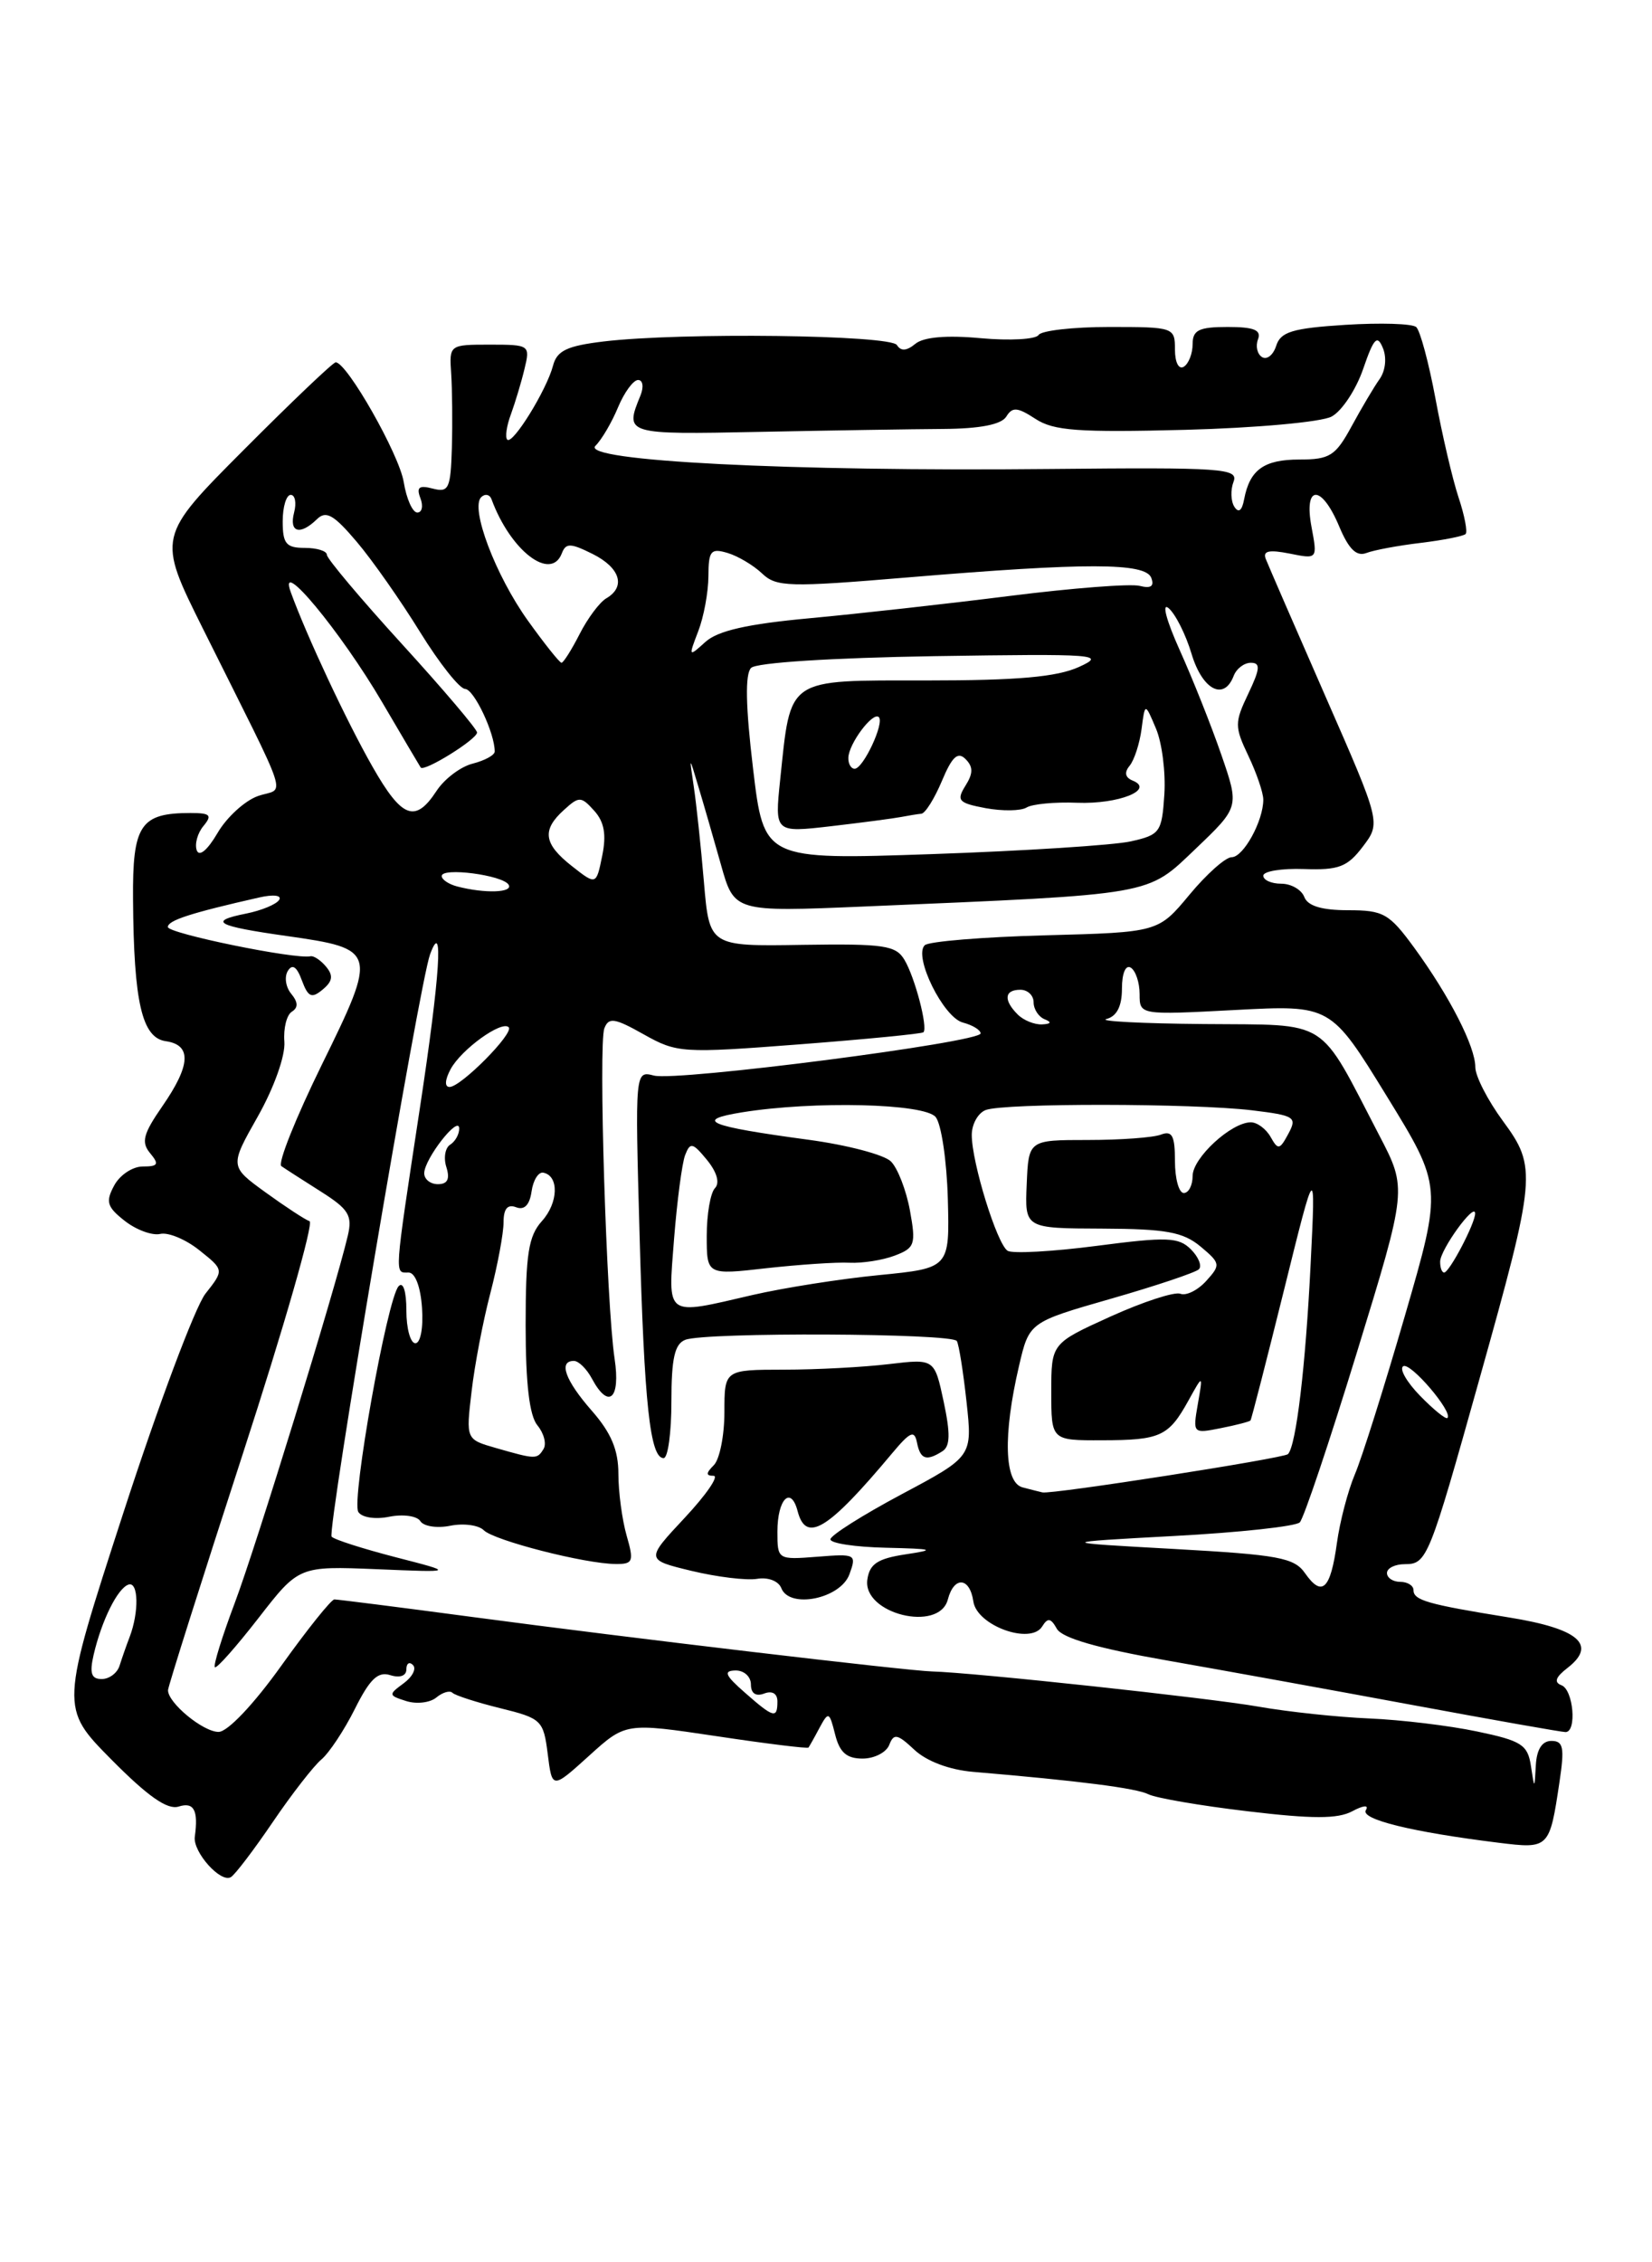 <?xml version="1.0" encoding="UTF-8" standalone="no"?>
<!DOCTYPE svg PUBLIC "-//W3C//DTD SVG 1.1//EN" "http://www.w3.org/Graphics/SVG/1.1/DTD/svg11.dtd" >
<svg xmlns="http://www.w3.org/2000/svg" xmlns:xlink="http://www.w3.org/1999/xlink" version="1.1" viewBox="0 0 187 256">
 <g >
 <path fill="currentColor"
d=" M 30.90 206.15 C 33.04 203.00 35.51 199.83 36.38 199.10 C 37.25 198.37 38.96 195.80 40.17 193.38 C 41.86 190.00 42.78 189.11 44.18 189.56 C 45.27 189.90 46.00 189.64 46.00 188.90 C 46.00 188.22 46.34 188.00 46.75 188.42 C 47.16 188.83 46.68 189.76 45.68 190.49 C 43.95 191.76 43.96 191.85 45.98 192.49 C 47.14 192.86 48.68 192.68 49.39 192.09 C 50.10 191.50 50.93 191.26 51.22 191.56 C 51.52 191.85 53.95 192.64 56.63 193.30 C 61.30 194.45 61.52 194.66 62.00 198.48 C 62.50 202.46 62.50 202.46 66.66 198.70 C 70.82 194.93 70.82 194.93 81.08 196.46 C 86.72 197.31 91.42 197.89 91.52 197.75 C 91.62 197.61 92.19 196.61 92.77 195.51 C 93.78 193.64 93.88 193.68 94.53 196.26 C 95.04 198.30 95.83 199.00 97.64 199.00 C 98.97 199.00 100.33 198.30 100.66 197.45 C 101.17 196.12 101.58 196.20 103.51 198.01 C 104.89 199.30 107.46 200.27 110.13 200.50 C 122.21 201.52 128.64 202.35 130.00 203.04 C 130.83 203.46 135.87 204.33 141.21 204.96 C 148.56 205.84 151.43 205.84 153.07 204.96 C 154.34 204.28 154.98 204.23 154.61 204.83 C 153.96 205.87 159.83 207.31 169.61 208.52 C 175.36 209.23 175.40 209.19 176.53 201.63 C 177.11 197.75 176.97 197.00 175.61 197.00 C 174.56 197.00 173.95 197.95 173.85 199.75 C 173.70 202.50 173.70 202.50 173.29 199.81 C 172.93 197.43 172.22 196.98 167.19 195.93 C 164.06 195.27 158.57 194.61 155.00 194.46 C 151.43 194.31 145.80 193.71 142.50 193.13 C 136.99 192.15 110.18 189.26 105.50 189.14 C 102.64 189.06 71.15 185.34 53.50 182.98 C 45.25 181.88 38.21 180.99 37.85 180.99 C 37.49 181.00 34.79 184.37 31.85 188.48 C 28.72 192.86 25.77 195.97 24.75 195.98 C 23.01 196.00 18.98 192.68 19.02 191.25 C 19.03 190.84 22.84 178.80 27.49 164.50 C 32.14 150.20 35.54 138.36 35.04 138.19 C 34.54 138.02 32.30 136.55 30.06 134.93 C 25.99 131.98 25.99 131.98 29.20 126.31 C 31.03 123.06 32.31 119.46 32.19 117.88 C 32.07 116.37 32.45 114.84 33.04 114.48 C 33.77 114.02 33.75 113.41 32.96 112.45 C 32.34 111.70 32.17 110.54 32.58 109.87 C 33.09 109.04 33.60 109.38 34.17 110.94 C 34.88 112.84 35.28 113.02 36.52 111.98 C 37.65 111.05 37.75 110.40 36.92 109.40 C 36.31 108.66 35.51 108.13 35.15 108.21 C 33.46 108.59 19.00 105.63 19.00 104.90 C 19.00 104.15 21.60 103.31 29.33 101.56 C 30.95 101.19 31.93 101.31 31.60 101.83 C 31.29 102.33 29.61 103.03 27.86 103.38 C 23.49 104.25 24.47 104.79 32.47 105.92 C 42.68 107.37 42.75 107.62 36.44 120.46 C 33.48 126.49 31.41 131.66 31.85 131.96 C 32.28 132.26 34.29 133.55 36.31 134.83 C 39.47 136.83 39.91 137.54 39.37 139.83 C 37.94 145.92 28.98 175.01 26.57 181.40 C 25.14 185.20 24.13 188.46 24.32 188.66 C 24.52 188.85 26.73 186.35 29.25 183.11 C 33.83 177.21 33.83 177.21 42.67 177.57 C 51.50 177.94 51.50 177.94 44.81 176.22 C 41.14 175.27 37.86 174.23 37.54 173.89 C 36.99 173.32 47.48 111.23 48.68 108.00 C 50.24 103.76 49.81 110.40 47.53 125.38 C 44.58 144.81 44.64 144.00 46.25 144.00 C 47.00 144.00 47.61 145.62 47.77 148.00 C 47.93 150.24 47.60 152.00 47.02 152.00 C 46.46 152.00 46.00 150.34 46.00 148.30 C 46.00 146.12 45.64 144.99 45.12 145.55 C 43.83 146.94 39.75 169.79 40.56 171.09 C 40.95 171.72 42.47 171.96 44.08 171.63 C 45.65 171.32 47.22 171.55 47.58 172.13 C 47.95 172.72 49.47 172.96 50.98 172.65 C 52.48 172.35 54.18 172.58 54.76 173.16 C 55.92 174.32 66.21 176.96 69.68 176.98 C 71.66 177.00 71.78 176.71 70.93 173.76 C 70.42 171.97 70.00 168.84 70.00 166.79 C 70.00 164.08 69.18 162.14 67.00 159.65 C 63.98 156.21 63.18 154.00 64.96 154.00 C 65.50 154.00 66.41 154.90 67.00 156.00 C 68.89 159.53 70.26 158.33 69.57 153.75 C 68.64 147.60 67.73 118.15 68.41 116.37 C 68.90 115.09 69.57 115.19 72.87 117.05 C 76.63 119.16 77.22 119.20 90.48 118.18 C 98.03 117.60 104.35 116.98 104.53 116.81 C 105.05 116.28 103.58 110.64 102.39 108.63 C 101.41 106.97 100.09 106.78 90.79 106.92 C 80.30 107.09 80.30 107.09 79.68 99.80 C 79.34 95.78 78.82 90.92 78.53 89.00 C 78.01 85.50 78.01 85.50 79.05 89.00 C 79.63 90.92 80.78 94.91 81.61 97.85 C 83.11 103.20 83.11 103.20 97.81 102.58 C 130.95 101.17 129.75 101.38 135.35 96.04 C 140.29 91.32 140.29 91.32 138.25 85.41 C 137.13 82.16 135.01 76.83 133.54 73.57 C 132.04 70.24 131.48 68.16 132.27 68.81 C 133.04 69.45 134.22 71.78 134.88 73.99 C 136.10 78.06 138.54 79.35 139.64 76.50 C 139.95 75.67 140.83 75.00 141.59 75.00 C 142.70 75.00 142.65 75.67 141.30 78.50 C 139.74 81.77 139.74 82.23 141.31 85.53 C 142.24 87.48 143.00 89.71 143.00 90.49 C 143.00 92.90 140.75 97.00 139.42 97.00 C 138.73 97.00 136.58 98.91 134.64 101.25 C 131.11 105.50 131.11 105.50 118.30 105.84 C 111.26 106.03 105.13 106.53 104.68 106.96 C 103.37 108.21 106.78 115.13 108.99 115.71 C 110.09 116.00 111.00 116.55 111.00 116.94 C 111.00 117.95 76.60 122.39 74.02 121.71 C 71.88 121.16 71.88 121.16 72.40 139.83 C 72.93 158.96 73.59 165.00 75.12 165.00 C 75.61 165.00 76.00 162.12 76.00 158.61 C 76.00 153.70 76.37 152.07 77.58 151.61 C 79.87 150.73 107.80 150.86 108.31 151.75 C 108.55 152.16 109.04 155.27 109.41 158.66 C 110.08 164.82 110.08 164.82 102.04 169.10 C 97.62 171.46 94.00 173.75 94.00 174.19 C 94.00 174.64 96.81 175.06 100.25 175.14 C 105.72 175.27 106.00 175.36 102.50 175.89 C 99.34 176.37 98.43 176.97 98.18 178.75 C 97.63 182.62 106.31 184.76 107.29 181.00 C 107.99 178.32 109.78 178.46 110.18 181.22 C 110.57 183.95 116.66 186.16 117.97 184.05 C 118.60 183.03 118.95 183.09 119.63 184.31 C 120.22 185.36 124.26 186.52 132.00 187.88 C 138.33 188.99 150.91 191.27 159.96 192.95 C 169.02 194.63 176.78 196.00 177.21 196.00 C 178.52 196.00 178.10 191.20 176.75 190.70 C 175.88 190.37 176.08 189.79 177.41 188.76 C 180.83 186.13 178.71 184.30 170.82 183.03 C 161.59 181.54 160.00 181.09 160.00 179.93 C 160.00 179.42 159.32 179.00 158.50 179.00 C 157.68 179.00 157.00 178.55 157.00 178.00 C 157.00 177.45 157.91 177.00 159.02 177.00 C 161.53 177.00 161.77 176.39 167.48 156.00 C 173.90 133.10 173.99 132.10 170.13 126.86 C 168.41 124.52 167.00 121.78 167.00 120.76 C 167.00 118.43 164.09 112.74 160.09 107.25 C 157.25 103.37 156.61 103.00 152.60 103.00 C 149.62 103.00 148.03 102.52 147.64 101.50 C 147.32 100.67 146.15 100.00 145.03 100.00 C 143.91 100.00 143.00 99.59 143.00 99.09 C 143.00 98.59 145.08 98.25 147.61 98.34 C 151.55 98.48 152.52 98.10 154.26 95.81 C 156.31 93.11 156.31 93.11 150.04 78.81 C 146.59 70.94 143.55 63.94 143.28 63.25 C 142.92 62.34 143.64 62.18 145.97 62.64 C 149.14 63.28 149.14 63.28 148.46 59.64 C 147.55 54.81 149.59 54.77 151.60 59.59 C 152.67 62.14 153.55 63.00 154.66 62.58 C 155.51 62.25 158.30 61.73 160.84 61.43 C 163.38 61.12 165.66 60.67 165.90 60.43 C 166.14 60.19 165.78 58.31 165.09 56.25 C 164.41 54.19 163.24 49.17 162.49 45.11 C 161.73 41.04 160.75 37.40 160.31 37.01 C 159.86 36.62 156.25 36.51 152.28 36.76 C 146.30 37.14 144.96 37.55 144.46 39.13 C 144.13 40.17 143.41 40.75 142.86 40.41 C 142.31 40.07 142.11 39.17 142.40 38.40 C 142.80 37.35 141.96 37.00 138.97 37.00 C 135.71 37.00 135.00 37.35 135.00 38.94 C 135.00 40.01 134.55 41.16 134.00 41.50 C 133.43 41.85 133.00 41.01 133.00 39.56 C 133.00 37.04 132.88 37.00 125.56 37.00 C 121.47 37.00 117.87 37.41 117.56 37.91 C 117.25 38.40 114.31 38.57 111.02 38.27 C 107.12 37.91 104.54 38.14 103.61 38.91 C 102.63 39.72 101.97 39.76 101.53 39.05 C 100.82 37.89 76.99 37.60 68.33 38.64 C 64.18 39.14 63.04 39.68 62.60 41.38 C 61.87 44.15 58.03 50.36 57.42 49.75 C 57.16 49.49 57.34 48.20 57.83 46.89 C 58.31 45.57 59.01 43.26 59.37 41.75 C 60.03 39.05 59.95 39.00 55.44 39.00 C 50.88 39.00 50.85 39.02 51.07 42.25 C 51.19 44.04 51.23 47.82 51.15 50.66 C 51.01 55.30 50.80 55.76 48.99 55.29 C 47.44 54.88 47.11 55.13 47.59 56.38 C 47.93 57.27 47.77 58.00 47.24 58.00 C 46.70 58.00 46.01 56.45 45.70 54.55 C 45.19 51.41 39.27 41.00 38.00 41.00 C 37.70 41.00 33.04 45.44 27.63 50.87 C 17.79 60.74 17.79 60.74 22.96 71.12 C 33.12 91.51 32.29 89.00 29.20 90.08 C 27.72 90.60 25.65 92.49 24.62 94.27 C 23.48 96.21 22.55 96.99 22.27 96.22 C 22.02 95.51 22.36 94.27 23.03 93.47 C 24.05 92.24 23.81 92.00 21.56 92.00 C 15.88 92.00 14.99 93.34 15.06 101.79 C 15.14 113.43 16.07 117.43 18.76 117.82 C 21.72 118.24 21.60 120.53 18.37 125.19 C 16.21 128.31 15.96 129.25 16.99 130.49 C 18.04 131.75 17.91 132.00 16.16 132.00 C 15.01 132.00 13.55 132.97 12.92 134.16 C 11.93 135.99 12.11 136.58 14.13 138.16 C 15.43 139.18 17.24 139.84 18.14 139.63 C 19.04 139.42 21.04 140.25 22.57 141.48 C 25.37 143.71 25.37 143.71 23.25 146.40 C 22.09 147.89 17.91 159.03 13.97 171.17 C 6.80 193.24 6.80 193.24 12.62 199.12 C 16.74 203.28 18.95 204.83 20.22 204.43 C 21.95 203.88 22.47 204.84 22.05 207.85 C 21.82 209.57 24.99 213.12 26.14 212.41 C 26.62 212.12 28.76 209.30 30.90 206.15 Z  M 96.15 178.15 C 96.98 175.87 96.87 175.81 92.51 176.16 C 88.03 176.51 88.00 176.49 88.00 173.32 C 88.00 169.62 89.53 168.08 90.29 171.01 C 91.25 174.66 93.72 173.14 100.98 164.46 C 103.04 162.00 103.51 161.79 103.80 163.25 C 104.18 165.15 104.86 165.38 106.68 164.22 C 107.56 163.66 107.59 162.23 106.82 158.61 C 105.78 153.75 105.78 153.75 100.64 154.36 C 97.81 154.70 92.46 154.99 88.75 154.99 C 82.00 155.00 82.00 155.00 82.00 159.80 C 82.00 162.44 81.46 165.14 80.80 165.80 C 79.90 166.70 79.89 167.00 80.77 167.00 C 81.42 167.00 79.95 169.14 77.51 171.75 C 73.07 176.50 73.07 176.50 78.28 177.76 C 81.15 178.45 84.49 178.86 85.70 178.66 C 86.95 178.45 88.13 178.91 88.44 179.71 C 89.36 182.09 95.13 180.92 96.15 178.15 Z  M 84.31 191.53 C 82.07 189.57 81.86 189.06 83.25 189.03 C 84.21 189.01 85.00 189.72 85.00 190.61 C 85.00 191.62 85.55 192.00 86.50 191.64 C 87.41 191.29 88.00 191.64 88.00 192.53 C 88.00 194.52 87.57 194.40 84.31 191.53 Z  M 10.60 187.25 C 11.51 183.35 13.32 179.71 14.55 179.31 C 15.68 178.94 15.75 182.43 14.67 185.25 C 14.30 186.21 13.79 187.68 13.53 188.50 C 13.27 189.32 12.37 190.00 11.51 190.00 C 10.33 190.00 10.12 189.34 10.60 187.25 Z  M 147.73 178.03 C 146.50 176.26 144.72 175.94 132.91 175.28 C 119.50 174.54 119.50 174.54 132.90 173.81 C 140.28 173.42 146.68 172.72 147.13 172.27 C 147.58 171.82 150.49 163.15 153.61 152.99 C 159.28 134.53 159.28 134.53 156.15 128.52 C 149.10 114.98 150.73 116.02 136.26 115.88 C 129.24 115.82 124.29 115.56 125.25 115.31 C 126.42 115.00 127.00 113.87 127.00 111.87 C 127.00 110.13 127.42 109.14 128.00 109.50 C 128.55 109.84 129.00 111.19 129.00 112.49 C 129.00 114.86 129.00 114.86 139.82 114.29 C 150.63 113.72 150.63 113.72 156.95 124.00 C 163.27 134.28 163.27 134.28 159.03 148.89 C 156.70 156.93 154.15 165.01 153.36 166.85 C 152.58 168.70 151.66 172.20 151.33 174.63 C 150.61 179.86 149.65 180.77 147.73 178.03 Z  M 115.75 168.31 C 113.68 167.77 113.52 162.39 115.35 154.56 C 116.50 149.62 116.50 149.62 125.77 146.96 C 130.86 145.50 135.33 144.00 135.71 143.63 C 136.08 143.26 135.67 142.24 134.81 141.38 C 133.42 139.99 132.12 139.94 124.15 140.98 C 119.16 141.63 114.62 141.88 114.06 141.54 C 112.86 140.79 110.00 131.57 110.00 128.43 C 110.00 127.21 110.71 125.94 111.58 125.61 C 113.65 124.81 135.02 124.84 141.71 125.64 C 146.57 126.23 146.85 126.41 145.84 128.29 C 144.86 130.12 144.67 130.16 143.83 128.66 C 143.32 127.75 142.31 127.00 141.59 127.00 C 139.37 127.00 135.00 131.03 135.00 133.07 C 135.00 134.13 134.55 135.00 134.00 135.00 C 133.45 135.00 133.00 133.38 133.00 131.39 C 133.00 128.51 132.68 127.91 131.42 128.39 C 130.55 128.73 126.82 129.00 123.14 129.00 C 116.43 129.00 116.43 129.00 116.22 134.00 C 116.00 139.00 116.00 139.00 124.75 139.03 C 131.98 139.06 133.91 139.41 135.89 141.05 C 138.16 142.95 138.19 143.13 136.54 144.95 C 135.59 146.00 134.27 146.66 133.61 146.40 C 132.95 146.15 129.39 147.31 125.70 148.98 C 119.00 152.02 119.00 152.02 119.00 157.51 C 119.00 163.00 119.00 163.00 124.75 162.98 C 131.36 162.97 132.28 162.55 134.53 158.48 C 136.18 155.50 136.18 155.50 135.59 158.88 C 135.01 162.22 135.03 162.24 138.18 161.61 C 139.92 161.27 141.44 160.87 141.55 160.74 C 141.66 160.61 143.36 153.97 145.34 146.00 C 148.93 131.50 148.93 131.50 148.36 143.00 C 147.79 154.60 146.72 163.62 145.79 164.55 C 145.31 165.02 119.06 169.12 118.00 168.88 C 117.72 168.82 116.71 168.56 115.75 168.31 Z  M 56.12 163.85 C 52.74 162.88 52.74 162.88 53.38 157.47 C 53.72 154.49 54.68 149.47 55.51 146.32 C 56.33 143.16 57.00 139.56 57.00 138.32 C 57.00 136.78 57.45 136.24 58.42 136.61 C 59.35 136.97 59.95 136.36 60.17 134.83 C 60.35 133.55 60.95 132.59 61.50 132.70 C 63.30 133.05 63.21 136.11 61.34 138.18 C 59.82 139.87 59.50 141.91 59.50 149.96 C 59.50 156.61 59.93 160.21 60.84 161.30 C 61.57 162.19 61.88 163.38 61.53 163.96 C 60.79 165.16 60.66 165.15 56.12 163.85 Z  M 160.75 157.95 C 159.23 156.39 158.37 154.89 158.84 154.60 C 159.65 154.10 164.53 159.83 163.84 160.46 C 163.65 160.63 162.26 159.50 160.75 157.95 Z  M 76.30 140.20 C 76.64 135.92 77.20 131.65 77.55 130.72 C 78.13 129.22 78.40 129.28 80.03 131.26 C 81.16 132.65 81.50 133.86 80.93 134.45 C 80.42 134.97 80.00 137.40 80.00 139.84 C 80.00 144.28 80.00 144.28 86.75 143.51 C 90.46 143.10 94.70 142.81 96.16 142.89 C 97.62 142.96 99.93 142.60 101.29 142.08 C 103.56 141.22 103.70 140.81 103.00 136.97 C 102.58 134.68 101.61 132.18 100.85 131.43 C 100.10 130.67 95.88 129.56 91.49 128.97 C 80.13 127.44 78.48 126.76 84.00 125.87 C 92.14 124.56 104.64 124.86 105.91 126.40 C 106.55 127.16 107.17 131.33 107.29 135.65 C 107.50 143.50 107.50 143.50 99.50 144.29 C 95.10 144.72 88.66 145.74 85.19 146.54 C 75.18 148.86 75.61 149.16 76.30 140.20 Z  M 163.02 142.75 C 163.05 141.38 166.94 136.01 166.98 137.30 C 167.01 138.38 164.07 144.00 163.47 144.00 C 163.21 144.00 163.01 143.44 163.02 142.75 Z  M 48.02 132.75 C 48.05 131.12 51.95 126.13 51.98 127.69 C 51.99 128.35 51.53 129.17 50.96 129.53 C 50.39 129.88 50.19 131.03 50.53 132.08 C 50.95 133.42 50.66 134.00 49.57 134.00 C 48.71 134.00 48.01 133.44 48.02 132.75 Z  M 51.00 121.00 C 52.20 118.76 56.78 115.45 57.58 116.24 C 58.23 116.89 52.18 123.00 50.89 123.00 C 50.31 123.00 50.36 122.20 51.00 121.00 Z  M 115.20 114.80 C 113.57 113.17 113.69 112.00 115.50 112.00 C 116.33 112.00 117.00 112.64 117.00 113.42 C 117.00 114.20 117.56 115.06 118.25 115.34 C 119.08 115.67 118.98 115.87 117.95 115.92 C 117.10 115.96 115.86 115.46 115.20 114.80 Z  M 51.75 100.31 C 50.79 100.06 50.00 99.53 50.00 99.13 C 50.00 98.12 56.89 99.02 57.57 100.11 C 58.13 101.02 54.89 101.13 51.75 100.31 Z  M 64.74 98.01 C 61.53 95.49 61.31 93.93 63.84 91.65 C 65.55 90.09 65.78 90.10 67.26 91.74 C 68.40 93.00 68.66 94.44 68.17 96.83 C 67.49 100.17 67.49 100.17 64.74 98.01 Z  M 85.24 86.95 C 84.40 79.93 84.33 76.27 85.02 75.58 C 85.62 74.98 94.15 74.44 105.77 74.25 C 124.13 73.97 125.27 74.05 122.14 75.47 C 119.63 76.61 115.20 77.00 104.86 77.00 C 88.88 77.00 89.54 76.55 88.31 88.26 C 87.69 94.23 87.69 94.23 94.10 93.49 C 97.62 93.08 101.17 92.61 102.00 92.45 C 102.83 92.29 103.86 92.12 104.30 92.08 C 104.74 92.03 105.78 90.37 106.62 88.37 C 107.77 85.62 108.42 85.02 109.29 85.89 C 110.17 86.77 110.17 87.51 109.28 88.92 C 108.24 90.59 108.49 90.87 111.57 91.45 C 113.48 91.80 115.56 91.77 116.20 91.38 C 116.84 90.98 119.42 90.74 121.93 90.84 C 126.61 91.02 130.76 89.36 128.21 88.33 C 127.36 87.98 127.24 87.41 127.87 86.65 C 128.39 86.02 129.00 84.15 129.22 82.50 C 129.61 79.50 129.61 79.50 130.85 82.44 C 131.54 84.06 131.96 87.41 131.80 89.90 C 131.52 94.18 131.31 94.47 128.00 95.21 C 126.08 95.64 115.94 96.29 105.49 96.65 C 86.47 97.30 86.47 97.30 85.24 86.95 Z  M 42.16 86.75 C 39.23 81.61 34.72 71.98 32.91 67.00 C 31.39 62.81 38.59 71.49 43.28 79.50 C 45.54 83.35 47.49 86.66 47.62 86.85 C 47.99 87.39 54.00 83.66 54.00 82.89 C 54.00 82.51 50.18 78.01 45.50 72.88 C 40.83 67.76 37.00 63.21 37.00 62.78 C 37.00 62.35 35.88 62.00 34.50 62.00 C 32.39 62.00 32.00 61.53 32.00 59.00 C 32.00 57.35 32.41 56.00 32.91 56.00 C 33.40 56.00 33.58 56.90 33.29 58.00 C 32.70 60.26 33.96 60.62 35.88 58.75 C 36.91 57.74 37.79 58.25 40.39 61.32 C 42.17 63.42 45.39 68.02 47.56 71.54 C 49.73 75.05 52.02 77.94 52.65 77.96 C 53.66 78.00 56.00 82.95 56.00 85.04 C 56.00 85.45 54.88 86.06 53.51 86.41 C 52.14 86.75 50.29 88.15 49.40 89.52 C 47.00 93.18 45.49 92.60 42.16 86.75 Z  M 96.03 85.75 C 96.07 84.15 98.82 80.49 99.48 81.15 C 100.14 81.80 97.72 86.98 96.75 86.99 C 96.34 87.00 96.01 86.44 96.03 85.75 Z  M 59.77 70.25 C 56.08 65.11 53.19 57.45 54.48 56.25 C 54.91 55.84 55.44 55.95 55.64 56.50 C 57.78 62.32 62.36 65.84 63.60 62.61 C 64.05 61.43 64.58 61.44 67.07 62.68 C 70.20 64.24 70.87 66.39 68.64 67.70 C 67.88 68.14 66.52 69.96 65.61 71.75 C 64.70 73.54 63.77 75.00 63.56 75.00 C 63.35 75.00 61.64 72.86 59.77 70.25 Z  M 79.03 71.45 C 79.66 69.83 80.18 67.02 80.19 65.21 C 80.20 62.32 80.46 62.01 82.35 62.57 C 83.53 62.92 85.29 63.97 86.26 64.89 C 87.87 66.43 89.28 66.47 102.76 65.34 C 122.99 63.65 129.66 63.66 130.32 65.39 C 130.68 66.34 130.28 66.62 129.02 66.30 C 128.01 66.03 121.41 66.54 114.35 67.43 C 107.28 68.32 97.07 69.46 91.65 69.96 C 84.60 70.61 81.25 71.37 79.85 72.64 C 77.94 74.37 77.92 74.34 79.03 71.45 Z  M 139.72 57.34 C 139.32 56.70 139.28 55.43 139.63 54.52 C 140.21 53.00 138.45 52.88 118.88 53.07 C 89.37 53.37 65.69 52.16 67.40 50.45 C 68.11 49.75 69.26 47.78 69.96 46.09 C 70.67 44.39 71.69 43.00 72.23 43.00 C 72.77 43.00 72.89 43.78 72.50 44.75 C 70.69 49.16 70.76 49.18 86.00 48.87 C 93.97 48.71 103.33 48.56 106.78 48.54 C 110.95 48.51 113.35 48.04 113.91 47.14 C 114.60 46.02 115.17 46.07 117.21 47.40 C 119.27 48.75 122.07 48.95 134.16 48.64 C 142.16 48.43 149.57 47.76 150.73 47.14 C 151.88 46.53 153.49 44.11 154.30 41.76 C 155.51 38.24 155.90 37.83 156.54 39.39 C 156.99 40.48 156.83 41.95 156.17 42.89 C 155.54 43.77 154.11 46.19 152.99 48.25 C 151.18 51.58 150.53 52.00 147.10 52.00 C 143.07 52.00 141.47 53.15 140.83 56.50 C 140.59 57.80 140.20 58.09 139.72 57.34 Z "/>
</g>
</svg>